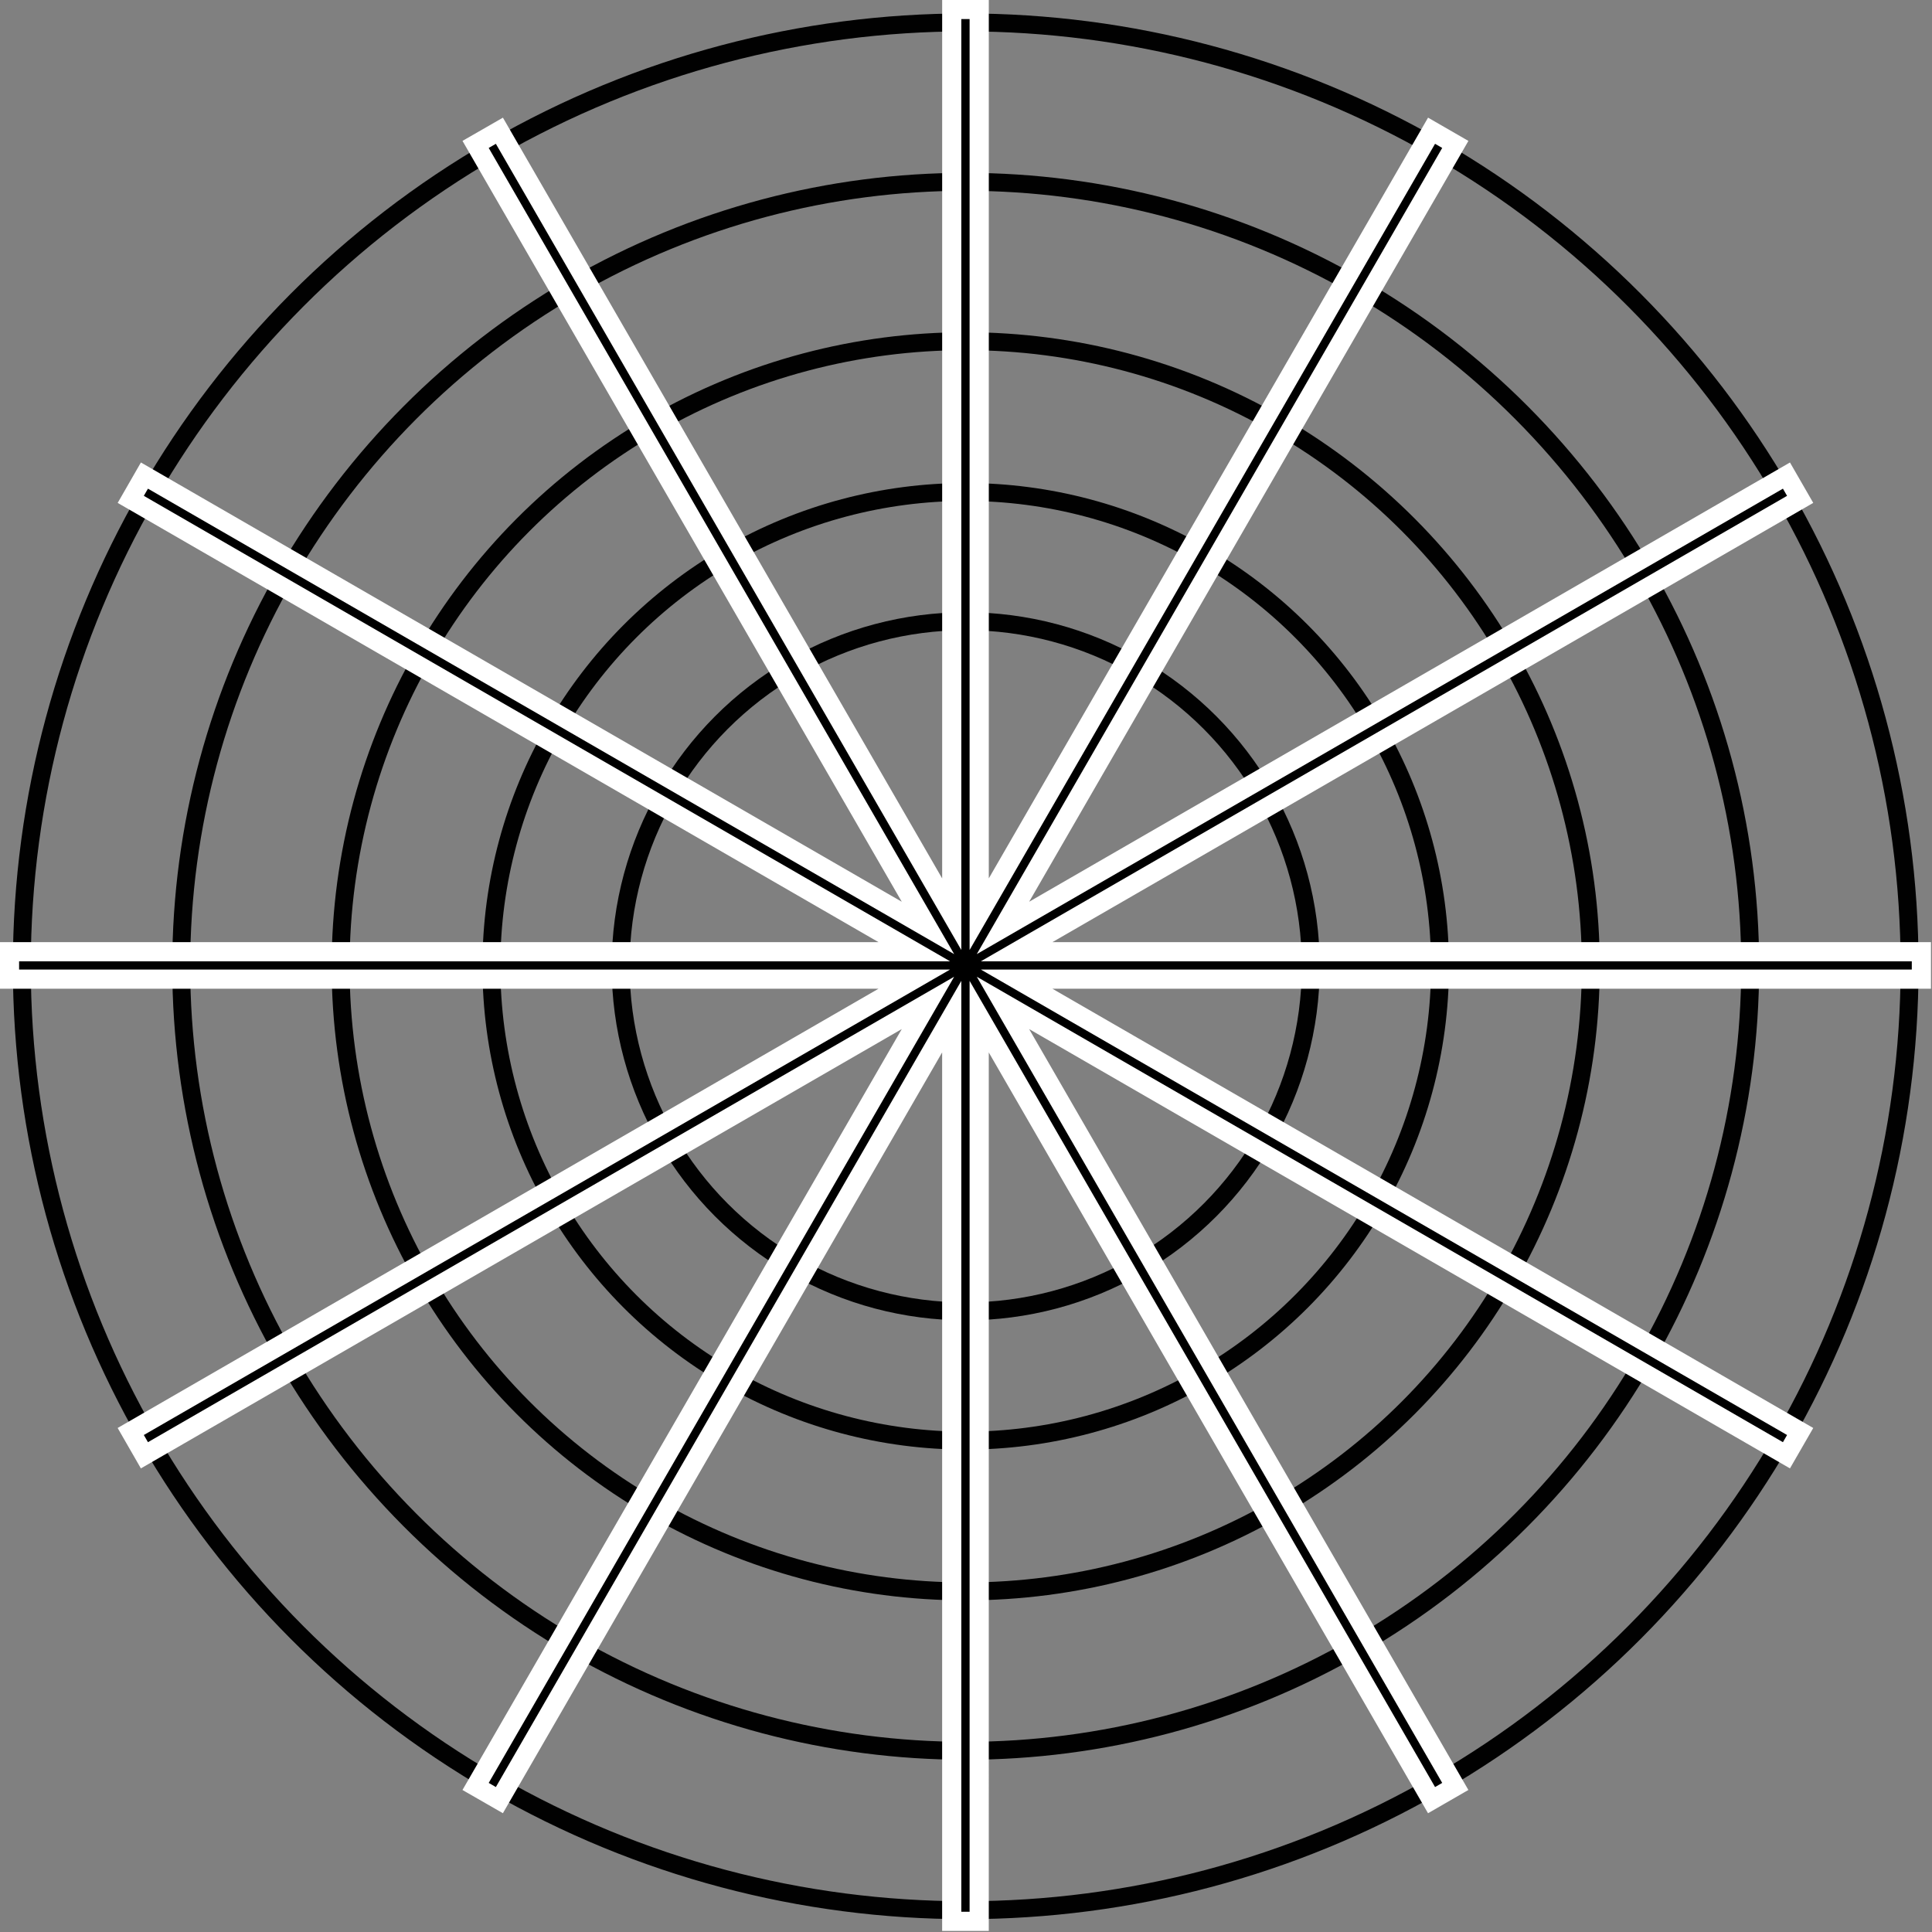 <?xml version="1.0" encoding="UTF-8" standalone="no"?>
<!-- Created with Inkscape (http://www.inkscape.org/) -->

<svg
   width="285.044"
   height="285.044"
   viewBox="0 0 75.418 75.418"
   version="1.1"
   id="svg8"
   xmlns="http://www.w3.org/2000/svg"
   xmlns:svg="http://www.w3.org/2000/svg"
   xmlns:rdf="http://www.w3.org/1999/02/22-rdf-syntax-ns#"
   xmlns:cc="http://creativecommons.org/ns#"
   xmlns:dc="http://purl.org/dc/elements/1.1/">
  <rect x="0" y="0" width="75.418" height="75.418" fill="#808080" stroke="none"/>
  <title
     id="title815">12 Slice Pie</title>
  <defs
     id="defs2" />
  <g
     id="layer1"
     transform="translate(141.829,7.963)">
    <g
       id="g10121"
       style="display:inline"
       transform="translate(-148.489,-13.901)">
      <g
         id="g7952"
         transform="matrix(0.633,0,0,0.633,121.638,-38.407)"
         style="display:inline;stroke:#000000;stroke-width:1.106;stroke-miterlimit:4;stroke-dasharray:none;stroke-opacity:1">
        <circle
           style="display:inline;opacity:0.996;fill:none;fill-rule:evenodd;stroke:#000000;stroke-width:1.106;stroke-linecap:round;stroke-linejoin:round;stroke-miterlimit:4;stroke-dasharray:none;stroke-opacity:1"
           id="circle7937"
           cx="-122.086"
           cy="129.646"
           r="58.208" />
        <circle
           style="opacity:0.996;fill:none;fill-rule:evenodd;stroke:#000000;stroke-width:1.106;stroke-linecap:round;stroke-linejoin:round;stroke-miterlimit:4;stroke-dasharray:none;stroke-opacity:1"
           id="circle7939"
           cx="-122.086"
           cy="129.646"
           r="48.378" />
        <circle
           style="opacity:0.996;fill:none;fill-rule:evenodd;stroke:#000000;stroke-width:1.106;stroke-linecap:round;stroke-linejoin:round;stroke-miterlimit:4;stroke-dasharray:none;stroke-opacity:1"
           id="circle7941"
           cx="-122.086"
           cy="129.646"
           r="38.549" />
        <circle
           style="opacity:0.996;fill:none;fill-rule:evenodd;stroke:#000000;stroke-width:1.106;stroke-linecap:round;stroke-linejoin:round;stroke-miterlimit:4;stroke-dasharray:none;stroke-opacity:1"
           id="circle7943"
           cx="-122.086"
           cy="129.646"
           r="29.25" />
        <circle
           style="opacity:0.996;fill:none;fill-rule:evenodd;stroke:#000000;stroke-width:1.106;stroke-linecap:round;stroke-linejoin:round;stroke-miterlimit:4;stroke-dasharray:none;stroke-opacity:1"
           id="circle7945"
           cx="-122.086"
           cy="129.646"
           r="21.28" />
      </g>
      <g
         id="use1484"
         style="display:inline;fill:#000000;fill-opacity:1;stroke:#ffffff;stroke-width:0.505;stroke-miterlimit:4;stroke-dasharray:none;stroke-opacity:1;paint-order:stroke markers fill"
         transform="matrix(0.99,0,0,0.99,0.422,0.415)">
        <path
           style="color:#000000;display:inline;fill:#000000;fill-opacity:1;stroke:#ffffff;stroke-width:1.212;stroke-miterlimit:4;stroke-dasharray:none;stroke-opacity:1;paint-order:stroke markers fill"
           d="M 44.057,6.182 V 6.332 42.477 l -18.148,-31.432 -0.543,0.312 18.148,31.434 -31.434,-18.148 -0.312,0.543 31.436,18.148 H 6.904 v 0.625 H 43.203 l -31.436,18.148 0.312,0.543 L 43.514,44.5 25.365,75.936 l 0.543,0.312 18.148,-31.434 v 36.297 h 0.627 V 44.816 l 18.148,31.432 0.541,-0.312 L 45.225,44.5 76.658,62.65 76.971,62.107 45.537,43.959 h 36.297 v -0.625 H 45.537 L 76.971,25.186 76.658,24.643 45.225,42.791 63.373,11.357 62.832,11.045 44.684,42.475 V 6.182 Z m 0.299,0.299 h 0.027 V 43.596 l 18.559,-32.143 0.021,0.014 -18.557,32.143 32.141,-18.559 0.014,0.023 -32.143,18.559 h 37.115 v 0.025 H 44.418 l 32.143,18.559 -0.014,0.023 -32.141,-18.559 18.557,32.145 -0.021,0.014 -18.559,-32.145 v 37.115 h -0.027 V 43.695 L 25.797,75.84 25.775,75.826 44.334,43.682 12.191,62.24 12.178,62.217 44.322,43.658 H 7.205 v -0.025 H 44.322 L 12.178,25.074 l 0.014,-0.023 32.143,18.559 -18.559,-32.143 0.021,-0.014 18.559,32.143 z"
           id="path9098" />
        <path
           style="color:#000000;display:inline;fill:#000000;fill-opacity:1;stroke:none;stroke-width:0.505;stroke-miterlimit:4;stroke-dasharray:none;stroke-opacity:1;paint-order:stroke markers fill"
           d="M 44.206,6.331 V 43.037 L 25.853,11.249 25.571,11.412 43.924,43.2 12.135,24.847 11.972,25.13 43.762,43.483 H 7.054 v 0.326 H 43.762 L 11.972,62.162 12.135,62.445 43.924,44.092 25.571,75.88 25.853,76.043 44.206,44.255 v 36.706 h 0.327 V 44.255 L 62.886,76.043 63.168,75.88 44.816,44.092 76.603,62.445 76.766,62.162 44.978,43.809 H 81.684 V 43.483 H 44.978 L 76.766,25.13 76.603,24.847 44.816,43.2 63.168,11.412 62.886,11.249 44.533,43.037 V 6.331 Z"
           id="path9100" />
      </g>
    </g>
  </g>
</svg>
